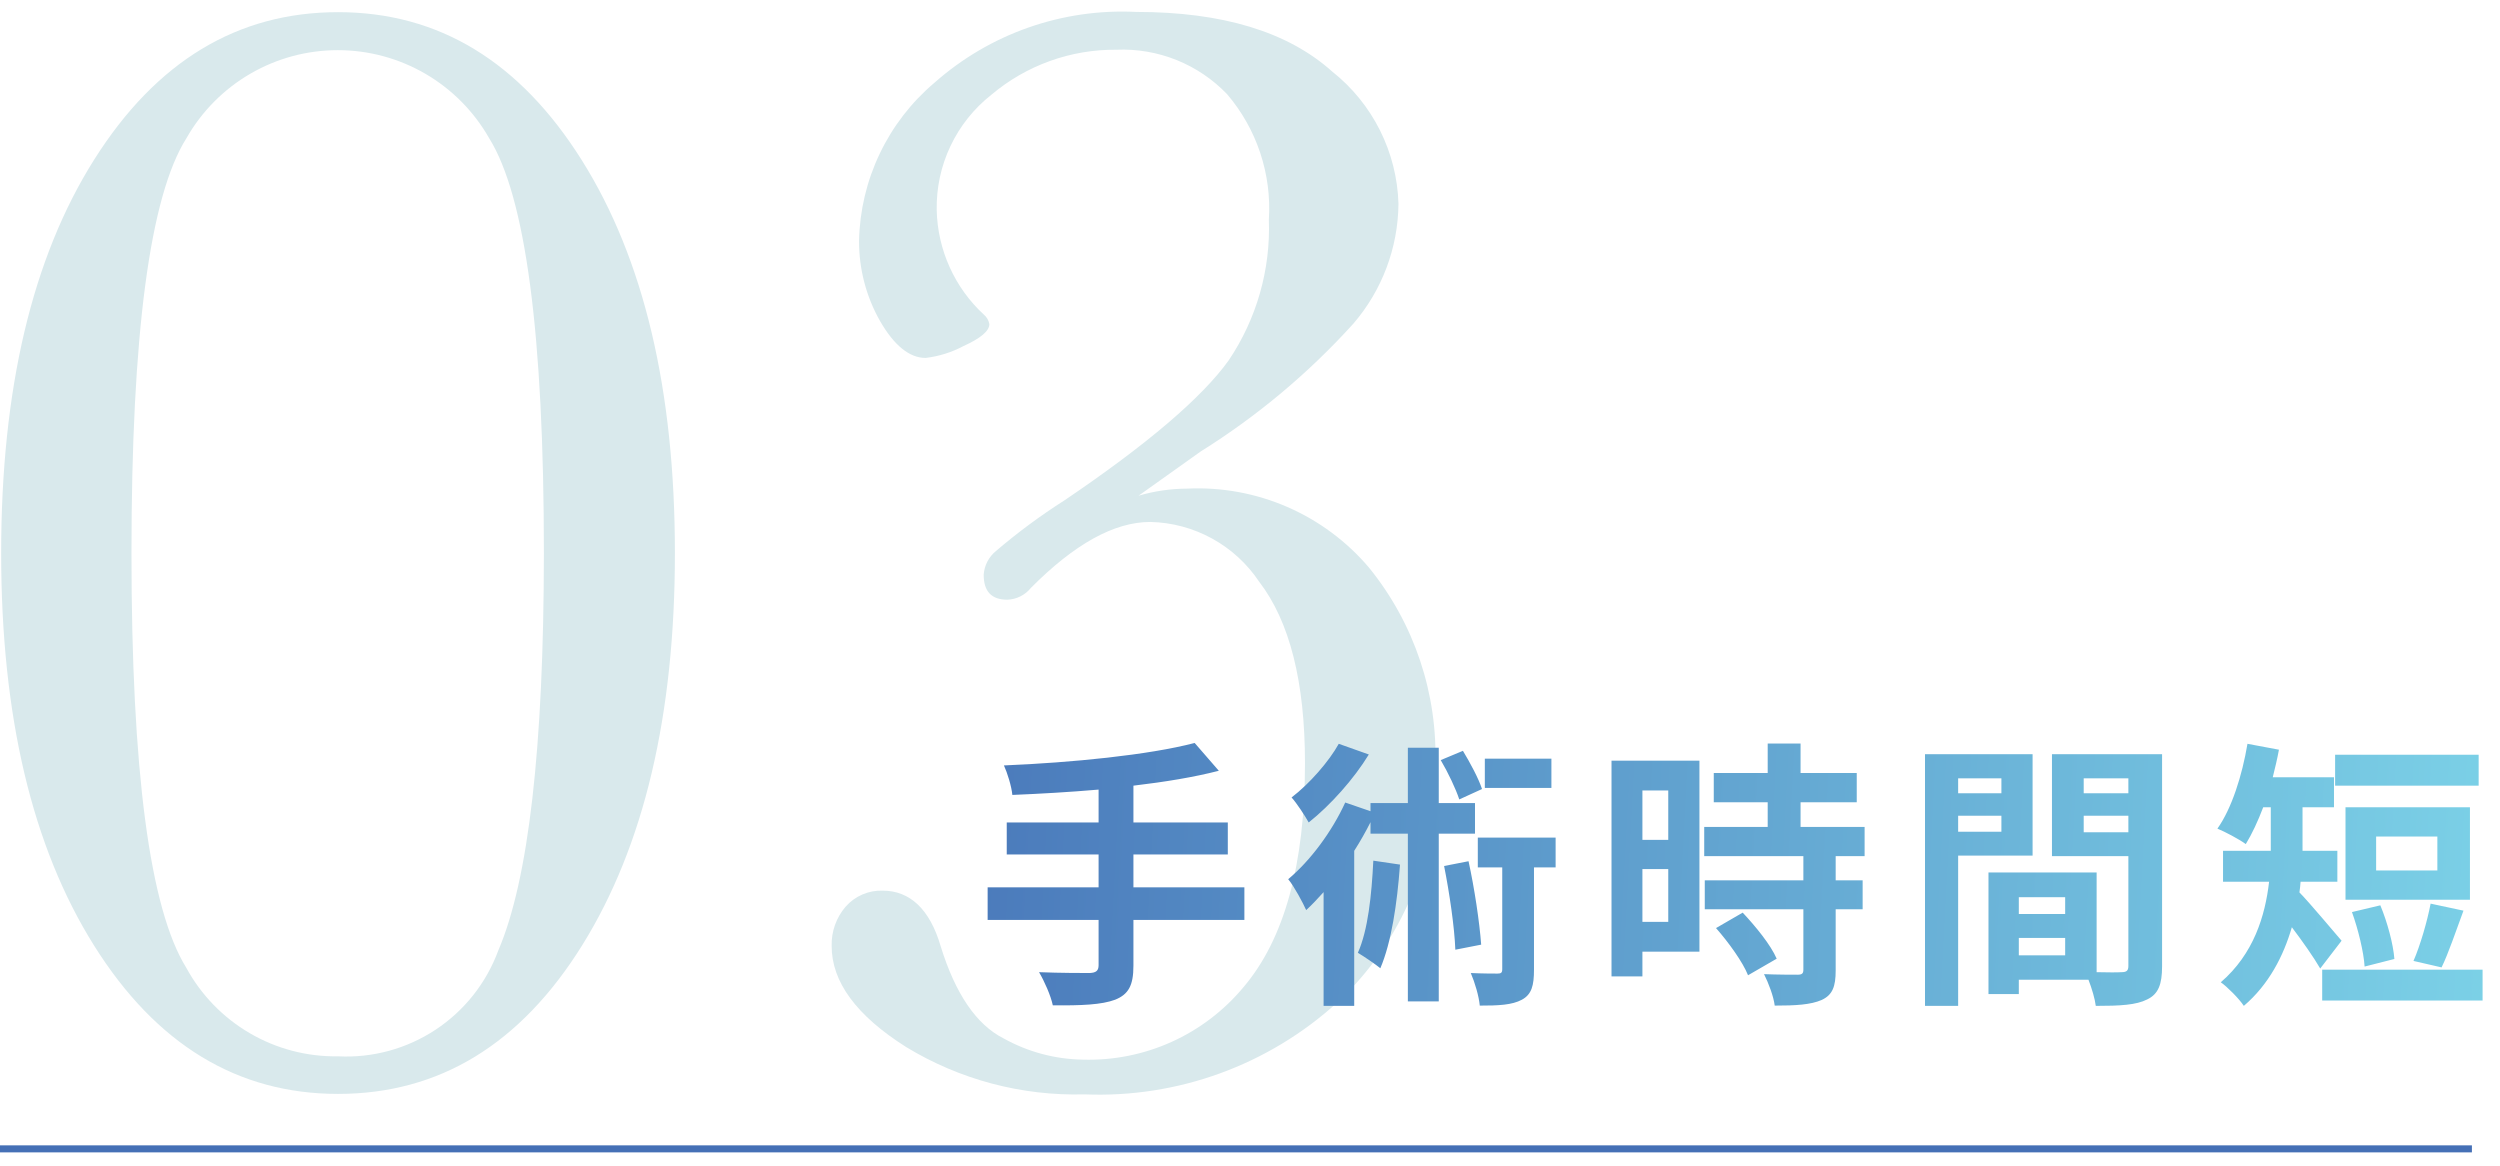 <svg width="178" height="83" viewBox="0 0 178 83" fill="none" xmlns="http://www.w3.org/2000/svg">
<path d="M0.083 39.384C0.083 27.706 2.29 18.366 6.705 11.366C11.12 4.366 16.908 0.866 24.068 0.866C31.228 0.866 37.016 4.383 41.431 11.417C45.846 18.451 48.053 27.773 48.053 39.384C48.053 50.917 45.857 60.217 41.464 67.284C37.072 74.352 31.273 77.886 24.068 77.886C16.908 77.886 11.12 74.369 6.705 67.335C2.29 60.301 0.083 50.984 0.083 39.384ZM9.361 39.384C9.361 54.865 10.66 64.704 13.26 68.9C14.315 70.839 15.88 72.452 17.785 73.564C19.69 74.676 21.863 75.246 24.068 75.21C26.525 75.337 28.957 74.673 31.011 73.317C33.064 71.961 34.63 69.982 35.48 67.671C37.632 62.657 38.714 53.228 38.725 39.384C38.725 23.847 37.425 13.997 34.825 9.835C33.741 7.932 32.173 6.35 30.281 5.25C28.389 4.15 26.239 3.571 24.051 3.571C21.863 3.571 19.714 4.15 17.822 5.25C15.929 6.35 14.361 7.932 13.277 9.835C10.666 13.963 9.361 23.813 9.361 39.384Z" fill="#D9E9EC"/>
<path d="M81.065 35.295C82.189 34.964 83.355 34.794 84.527 34.79C86.97 34.673 89.407 35.119 91.651 36.094C93.895 37.068 95.886 38.545 97.47 40.411C100.704 44.393 102.382 49.417 102.193 54.546C102.301 57.687 101.734 60.815 100.53 63.718C99.327 66.621 97.515 69.232 95.217 71.373C90.31 75.841 83.843 78.193 77.216 77.919C72.75 78.042 68.344 76.874 64.525 74.554C60.973 72.31 59.203 69.904 59.214 67.335C59.19 66.318 59.543 65.329 60.206 64.558C60.534 64.184 60.94 63.887 61.397 63.689C61.853 63.491 62.347 63.397 62.844 63.414C64.777 63.414 66.206 64.726 66.98 67.385C68.022 70.751 69.517 72.955 71.45 73.931C73.179 74.896 75.119 75.416 77.098 75.446C79.268 75.511 81.425 75.081 83.405 74.189C85.385 73.297 87.137 71.966 88.528 70.296C91.452 66.864 92.915 61.546 92.915 54.344C92.915 48.555 91.828 44.247 89.654 41.42C88.799 40.14 87.648 39.084 86.299 38.343C84.951 37.602 83.443 37.197 81.905 37.163C79.334 37.163 76.51 38.728 73.4 41.858C73.197 42.111 72.942 42.317 72.651 42.462C72.361 42.608 72.043 42.688 71.719 42.699C70.593 42.699 70.038 42.11 70.038 40.915C70.062 40.59 70.151 40.273 70.301 39.983C70.452 39.694 70.66 39.438 70.912 39.233C72.457 37.914 74.091 36.705 75.804 35.615C81.687 31.632 85.581 28.311 87.486 25.653C89.472 22.702 90.472 19.196 90.343 15.64C90.551 12.388 89.484 9.182 87.368 6.705C86.354 5.647 85.126 4.818 83.767 4.272C82.408 3.727 80.948 3.478 79.485 3.541C76.227 3.511 73.066 4.651 70.576 6.755C69.339 7.731 68.345 8.98 67.671 10.405C66.997 11.829 66.663 13.391 66.694 14.967C66.726 16.37 67.04 17.751 67.618 19.029C68.195 20.307 69.024 21.455 70.055 22.405C70.26 22.576 70.397 22.815 70.442 23.078C70.442 23.566 69.82 24.088 68.593 24.643C67.756 25.088 66.844 25.373 65.904 25.485C64.761 25.485 63.668 24.61 62.66 22.859C61.67 21.116 61.154 19.143 61.164 17.138C61.21 14.991 61.712 12.878 62.637 10.94C63.561 9.002 64.887 7.283 66.526 5.897C70.473 2.399 75.631 0.587 80.897 0.849C87.048 0.849 91.688 2.262 94.847 5.089C96.274 6.22 97.437 7.649 98.253 9.277C99.069 10.905 99.519 12.692 99.571 14.513C99.541 17.647 98.404 20.67 96.36 23.044C93.172 26.567 89.512 29.631 85.485 32.148L81.065 35.295Z" fill="#D9E9EC"/>
<path d="M88.6 63.179H80.7V60.839H87.42V58.559H80.7V55.939C82.9 55.679 85 55.339 86.78 54.879L85.06 52.899C81.78 53.759 76.3 54.299 71.48 54.499C71.72 55.019 72.02 55.979 72.08 56.599C74.04 56.519 76.14 56.399 78.22 56.219V58.559H71.68V60.839H78.22V63.179H70.32V65.499H78.22V68.719C78.22 69.119 78.04 69.259 77.58 69.279C77.14 69.279 75.46 69.279 73.98 69.219C74.36 69.859 74.82 70.899 74.96 71.579C77 71.599 78.44 71.539 79.4 71.179C80.34 70.799 80.7 70.179 80.7 68.759V65.499H88.6V63.179ZM110.46 54.019H105.72V56.099H110.46V54.019ZM105.52 56.179C105.28 55.439 104.68 54.319 104.16 53.459L102.58 54.119C103.1 54.999 103.66 56.179 103.9 56.919L105.52 56.179ZM95.32 52.959C94.62 54.219 93.24 55.799 91.96 56.779C92.32 57.179 92.9 58.059 93.18 58.559C94.72 57.339 96.4 55.459 97.46 53.719L95.32 52.959ZM97.78 61.279C97.66 63.739 97.4 66.239 96.68 67.839C97.12 68.099 97.94 68.659 98.28 68.939C99.06 67.119 99.48 64.339 99.68 61.559L97.78 61.279ZM105.02 59.359V57.179H102.44V53.239H100.24V57.179H97.58V57.759L95.78 57.139C94.84 59.199 93.3 61.279 91.72 62.599C92.14 63.099 92.78 64.299 93 64.799C93.42 64.419 93.82 63.979 94.24 63.519V71.619H96.42V60.579C96.84 59.919 97.24 59.219 97.58 58.539V59.359H100.24V71.299H102.44V59.359H105.02ZM102.82 61.659C103.2 63.559 103.56 66.019 103.62 67.619L105.46 67.259C105.34 65.639 104.98 63.239 104.56 61.319L102.82 61.659ZM110.76 59.639H105.22V61.759H106.96V68.999C106.96 69.259 106.88 69.319 106.62 69.319C106.38 69.319 105.54 69.319 104.72 69.279C105.02 69.979 105.3 70.939 105.36 71.599C106.68 71.599 107.66 71.559 108.36 71.179C109.06 70.799 109.22 70.159 109.22 69.039V61.759H110.76V59.639ZM118.78 56.279V59.799H116.94V56.279H118.78ZM116.94 65.639V61.879H118.78V65.639H116.94ZM121 54.159H114.74V69.519H116.94V67.759H121V54.159ZM122.18 66.079C123.08 67.099 124.1 68.519 124.46 69.439L126.5 68.259C126.08 67.279 125 65.959 124.08 64.979L122.18 66.079ZM132.76 60.959V58.879H128.2V57.119H132.2V55.039H128.2V52.939H125.86V55.039H122.02V57.119H125.86V58.879H121.34V60.959H128.4V62.679H121.38V64.739H128.4V69.039C128.4 69.319 128.3 69.399 127.98 69.399C127.68 69.399 126.56 69.399 125.6 69.359C125.92 69.999 126.28 70.939 126.36 71.599C127.84 71.599 128.92 71.539 129.7 71.199C130.48 70.839 130.7 70.239 130.7 69.099V64.739H132.62V62.679H130.7V60.959H132.76ZM142.5 55.419V56.479H139.42V55.419H142.5ZM139.42 59.219V58.079H142.5V59.219H139.42ZM144.72 60.919V53.699H137.06V71.619H139.42V60.919H144.72ZM148.36 59.259V58.079H151.54V59.259H148.36ZM151.54 55.419V56.479H148.36V55.419H151.54ZM143.74 68.019V66.779H147.04V68.019H143.74ZM147.04 63.879V65.079H143.74V63.879H147.04ZM153.94 53.699H146.1V60.959H151.54V68.779C151.54 69.099 151.42 69.219 151.06 69.219C150.8 69.239 150.06 69.239 149.28 69.219V62.119H141.58V70.779H143.74V69.759H148.7C148.94 70.379 149.16 71.119 149.22 71.619C150.94 71.619 152.1 71.559 152.88 71.159C153.68 70.779 153.94 70.079 153.94 68.799V53.699ZM176.48 53.739H166.26V55.939H176.48V53.739ZM173.54 61.979H169.18V59.559H173.54V61.979ZM175.86 57.479H167V64.059H175.86V57.479ZM173.84 68.879C174.32 67.899 174.86 66.299 175.4 64.839L173.06 64.339C172.82 65.599 172.32 67.319 171.84 68.419L173.84 68.879ZM170.48 68.279C170.4 67.219 169.98 65.659 169.48 64.459L167.46 64.939C167.9 66.159 168.3 67.799 168.36 68.819L170.48 68.279ZM166.72 66.979C166.28 66.479 164.52 64.359 163.72 63.539C163.76 63.279 163.78 63.039 163.8 62.779H166.42V60.579H163.94V60.239V57.479H166.18V55.339H161.82C161.98 54.699 162.14 54.039 162.26 53.379L160.02 52.959C159.64 55.219 158.9 57.559 157.88 58.999C158.42 59.219 159.44 59.759 159.9 60.099C160.34 59.379 160.76 58.479 161.14 57.479H161.68V60.199V60.579H158.28V62.779H161.56C161.28 65.219 160.46 67.919 158.12 69.939C158.56 70.239 159.44 71.119 159.76 71.619C161.54 70.099 162.58 68.079 163.18 66.019C163.92 66.999 164.74 68.159 165.2 68.959L166.72 66.979ZM165.34 69.039V71.239H176.76V69.039H165.34Z" fill="url(#paint0_linear_9_40)"/>
<path d="M0 81.799H176" stroke="#4570B6" stroke-width="0.5"/>
<defs>
<linearGradient id="paint0_linear_9_40" x1="56.871" y1="46.879" x2="191.393" y2="54.104" gradientUnits="userSpaceOnUse">
<stop stop-color="#4570B6"/>
<stop offset="1" stop-color="#81DBEC"/>
</linearGradient>
</defs>
</svg>
